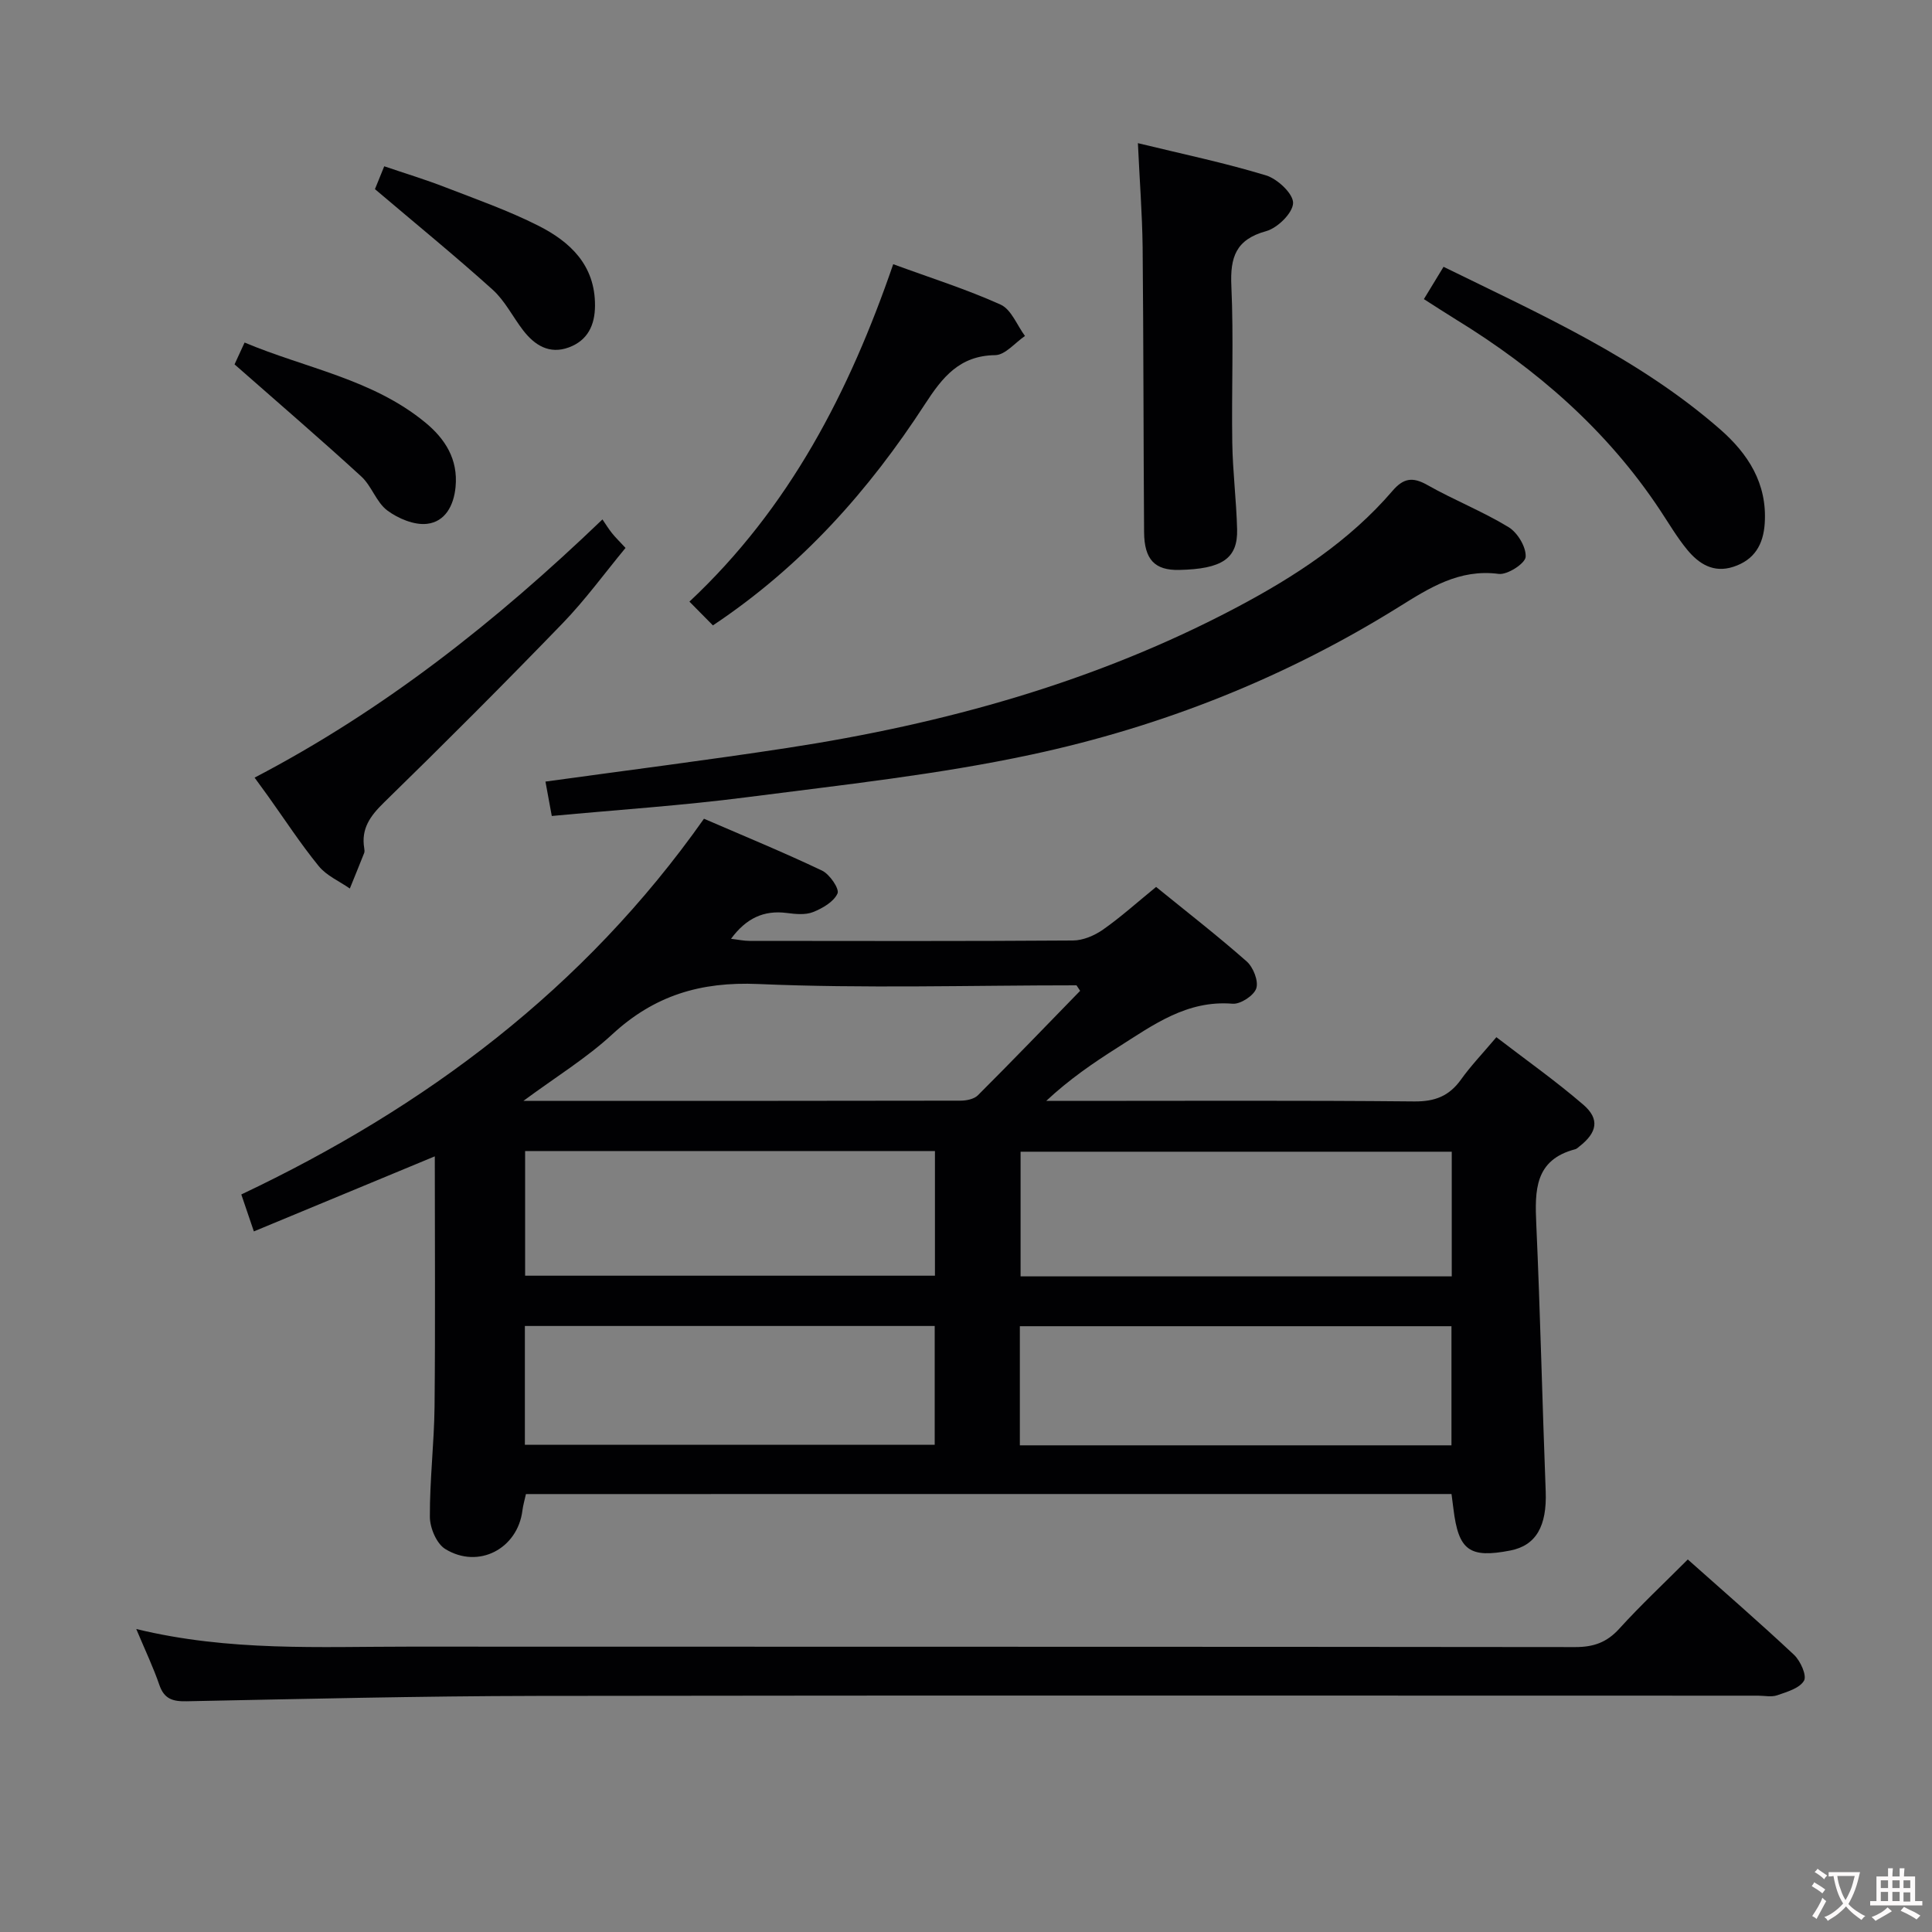 <svg enable-background="new 0 0 400 400" viewBox="0 0 400 400" xmlns="http://www.w3.org/2000/svg"><rect x="0" y="0" width="400" height="400" fill="#808080" stroke="none"/><g fill="#010103"><path d="m108.89 309.33c-.26 1.19-.59 2.29-.73 3.41-.99 7.91-9.1 12.2-15.98 7.96-1.8-1.11-3.17-4.36-3.18-6.64-.04-7.63.89-15.27.97-22.91.17-17.13.05-34.25.05-51.74-12.08 5.01-24.53 10.18-37.46 15.54-.94-2.77-1.72-5.06-2.6-7.65 38.08-18.04 70.93-42.53 95.79-77.79 8.16 3.53 16.41 6.92 24.45 10.74 1.57.75 3.63 3.77 3.2 4.73-.78 1.73-3.11 3.08-5.08 3.86-1.6.63-3.64.41-5.44.18-4.75-.61-8.39 1.09-11.53 5.35 1.47.17 2.65.43 3.82.43 22.33.02 44.65.08 66.97-.08 2.1-.01 4.46-1.02 6.22-2.25 3.66-2.56 7.01-5.59 11-8.84 6.29 5.11 12.69 10.08 18.75 15.42 1.36 1.2 2.49 4.06 1.99 5.58-.49 1.49-3.28 3.32-4.91 3.18-9.45-.78-16.46 4.41-23.73 9.02-5.12 3.24-10.12 6.67-14.85 11.1h5.24c23.66 0 47.32-.12 70.97.11 4.3.04 7.23-1.13 9.67-4.54 2.02-2.83 4.46-5.37 7.32-8.76 6.09 4.68 12.28 9.05 17.99 13.97 3.46 2.98 2.88 5.78-.82 8.66-.26.2-.52.48-.82.56-8.44 2.19-8.4 8.54-8.09 15.5.83 18.44 1.24 36.89 1.95 55.33.27 7.19-1.98 11.22-7.34 12.26-8.45 1.64-10.71-.02-11.76-8.61-.12-.96-.25-1.91-.4-3.09-63.94.01-127.68.01-191.63.01zm191.68-70.88c-30.18 0-59.75 0-89.27 0v25.81h89.27c0-8.76 0-17.17 0-25.81zm-89.42 60.79h89.36c0-8.41 0-16.46 0-24.66-29.97 0-59.62 0-89.36 0zm-102.43-35.12h84.85c0-8.88 0-17.29 0-25.81-28.42 0-56.48 0-84.85 0zm-.05 35.01h84.85c0-8.53 0-16.6 0-24.6-28.48 0-56.53 0-84.85 0zm114.96-93.99c-.25-.38-.5-.76-.75-1.14-21.97 0-43.98.68-65.91-.27-11.96-.52-21.51 2.39-30.2 10.41-5.36 4.95-11.7 8.83-18.41 13.79 30.92 0 60.71.01 90.51-.05 1.22 0 2.8-.32 3.59-1.11 7.14-7.13 14.13-14.4 21.17-21.63z"/><path d="m28.21 337.27c19.26 4.68 37.92 3.64 56.5 3.65 80.48.04 160.95-.01 241.43.09 3.79 0 6.53-.96 9.1-3.79 4.47-4.92 9.34-9.47 14.2-14.35 7.43 6.62 14.85 13.04 21.99 19.74 1.33 1.25 2.69 4.28 2.07 5.36-.91 1.57-3.52 2.31-5.55 3.02-1.19.41-2.64.08-3.97.08-84.31 0-168.62-.08-252.93.05-24.14.04-48.28.63-72.41 1.11-2.88.06-4.65-.47-5.65-3.39-1.23-3.58-2.87-7.03-4.78-11.57z"/><path d="m114.24 168.94c-.48-2.6-.92-4.99-1.31-7.12 16.87-2.33 33.48-4.43 50.03-6.96 32.52-4.98 63.92-13.66 93.16-29.15 11.98-6.35 23.26-13.69 32.18-24.08 2.25-2.63 4.16-2.95 7.21-1.22 5.49 3.11 11.43 5.45 16.81 8.72 1.87 1.13 3.68 4.14 3.55 6.16-.09 1.37-3.79 3.77-5.58 3.53-8.2-1.08-14.41 2.94-20.77 6.9-23.51 14.64-49.01 24.73-75.93 30.5-19.41 4.17-39.27 6.29-58.99 8.84-13.31 1.72-26.72 2.6-40.36 3.88z"/><path d="m235.59 29.64c9.28 2.26 18.03 4.08 26.54 6.68 2.37.72 5.64 3.8 5.59 5.72-.06 2.06-3.22 5.17-5.59 5.82-6.28 1.73-7.46 5.41-7.19 11.34.49 10.81.02 21.66.19 32.48.09 5.97.85 11.93 1 17.91.16 6.06-3.11 8.22-12.01 8.41-5.02.1-7.21-2.12-7.25-7.85-.14-19.66-.11-39.32-.3-58.97-.09-6.96-.63-13.9-.98-21.54z"/><path d="m52.71 161c26.81-14 49.95-32.29 72.02-53.46.71 1.04 1.29 1.99 1.98 2.85.72.9 1.55 1.7 2.8 3.05-4.34 5.25-8.33 10.75-13.01 15.59-12.15 12.56-24.5 24.93-37.01 37.13-2.85 2.78-4.75 5.42-4.08 9.45.05.32.1.7-.01.99-.97 2.46-1.98 4.91-2.97 7.36-2.18-1.52-4.83-2.66-6.44-4.64-3.77-4.63-7.05-9.67-10.53-14.54-.79-1.07-1.57-2.14-2.75-3.78z"/><path d="m184.93 54.7c7.77 2.85 15.2 5.19 22.24 8.37 2.21 1 3.39 4.27 5.04 6.49-2.05 1.39-4.09 3.94-6.16 3.97-7.41.09-10.94 4.6-14.53 10.12-11.59 17.84-25.5 33.56-43.92 45.83-1.48-1.5-2.95-2.99-4.86-4.92 20.75-19.44 33.11-43.47 42.19-69.86z"/><path d="m294.8 61.93c1.49-2.44 2.67-4.39 4.07-6.69 20.17 9.89 40.35 18.89 57.2 33.59 5.84 5.09 9.83 11.25 9.3 19.5-.28 4.41-2.13 7.6-6.5 9.02-4.11 1.34-7.14-.61-9.55-3.53-2.1-2.55-3.79-5.44-5.62-8.2-10.95-16.53-25.51-29.2-42.29-39.49-2.1-1.29-4.17-2.65-6.61-4.2z"/><path d="m77.63 39.16c.31-.77.99-2.44 1.92-4.73 4.3 1.46 8.53 2.74 12.64 4.34 6.49 2.51 13.1 4.84 19.29 7.97 6.59 3.33 11.74 8.17 11.71 16.51-.01 4.09-1.53 7.23-5.4 8.67-4.04 1.5-7.11-.43-9.52-3.58-2.12-2.77-3.74-6.08-6.28-8.37-7.7-6.94-15.76-13.51-24.36-20.81z"/><path d="m48.56 75.44c.22-.47.97-2.1 2.08-4.52 12.64 5.32 26.45 7.55 37.38 16.53 4.12 3.38 6.85 7.61 6.3 13.37-.37 3.9-2.18 7.19-5.88 7.63-2.65.32-5.99-1.08-8.25-2.76-2.28-1.7-3.24-5.08-5.4-7.05-8.35-7.65-16.97-15.06-26.23-23.2z"/></g><path d="m377.9 391.2c-.2.3-.4.5-.6.8-.7-.6-1.4-1-2.2-1.5.2-.3.4-.5.5-.8.6.4 1.4.8 2.3 1.5zm-1.8 6.1c-.2-.2-.5-.4-.9-.6.4-.6.8-1.2 1.2-1.9s.7-1.3.9-1.9c.3.3.5.5.8.7-.7 1.3-1.4 2.6-2 3.7zm2.2-9c-.3.3-.5.5-.6.8-.6-.6-1.3-1.1-2-1.5.3-.3.5-.5.6-.7.6.5 1.3.9 2 1.4zm.3.2v-.9h2 4.5c-.3 1.3-.6 2.5-1 3.6s-.9 2.1-1.4 3c.4.5 1 1 1.6 1.4s1.2.8 1.9 1.1c-.3.2-.5.4-.8.8-.4-.3-1-.7-1.6-1.2s-1.2-1.1-1.6-1.6c-.5.6-1.1 1.1-1.7 1.6s-1.4.9-2.1 1.4c-.1-.3-.3-.5-.7-.8.6-.2 1.2-.5 1.9-1s1.4-1.1 2-1.8c-.5-.8-.9-1.6-1.2-2.5s-.6-2-.8-3.2c-.4.1-.7.1-1 .1zm2.5 2.7c.3 1 .7 1.7 1 2.2.3-.5.6-1.1 1-2s.6-1.9.9-3h-3.2-.4c.1.9.3 1.8.7 2.8z" fill="#fcfafa"/><path d="m396.5 388.5v1.5 3.6h1.5v.9c-.4 0-1 0-1.7 0h-7.9c-.5 0-.9 0-1.2 0v-.9h1.3v-3.5c0-.7 0-1.2 0-1.6h2.4c0-.8 0-1.4 0-1.7h1c0 .3-.1.8-.1 1.7h1.5c0-.8 0-1.4 0-1.7h1c0 .3-.1.9-.1 1.7zm-8.2 9.2c-.2-.3-.5-.5-.8-.8.8-.3 1.4-.6 1.9-.9s1-.7 1.4-1.1c.3.3.6.5.9.8-1.6 1-2.8 1.6-3.4 2zm2.6-6.8v-1.6h-1.5v1.6zm0 2.7v-1.9h-1.5v1.9zm2.4-2.7v-1.6h-1.5v1.6zm0 2.7v-1.9h-1.5v1.9zm.2 2 .7-.8c.4.2.9.5 1.6.8s1.3.7 1.8 1c-.3.3-.5.5-.8.8-.4-.3-1.5-1-3.3-1.8zm2-4.7v-1.6h-1.4v1.6zm0 2.8v-1.9h-1.4v1.9z" fill="#fcfafa"/></svg>